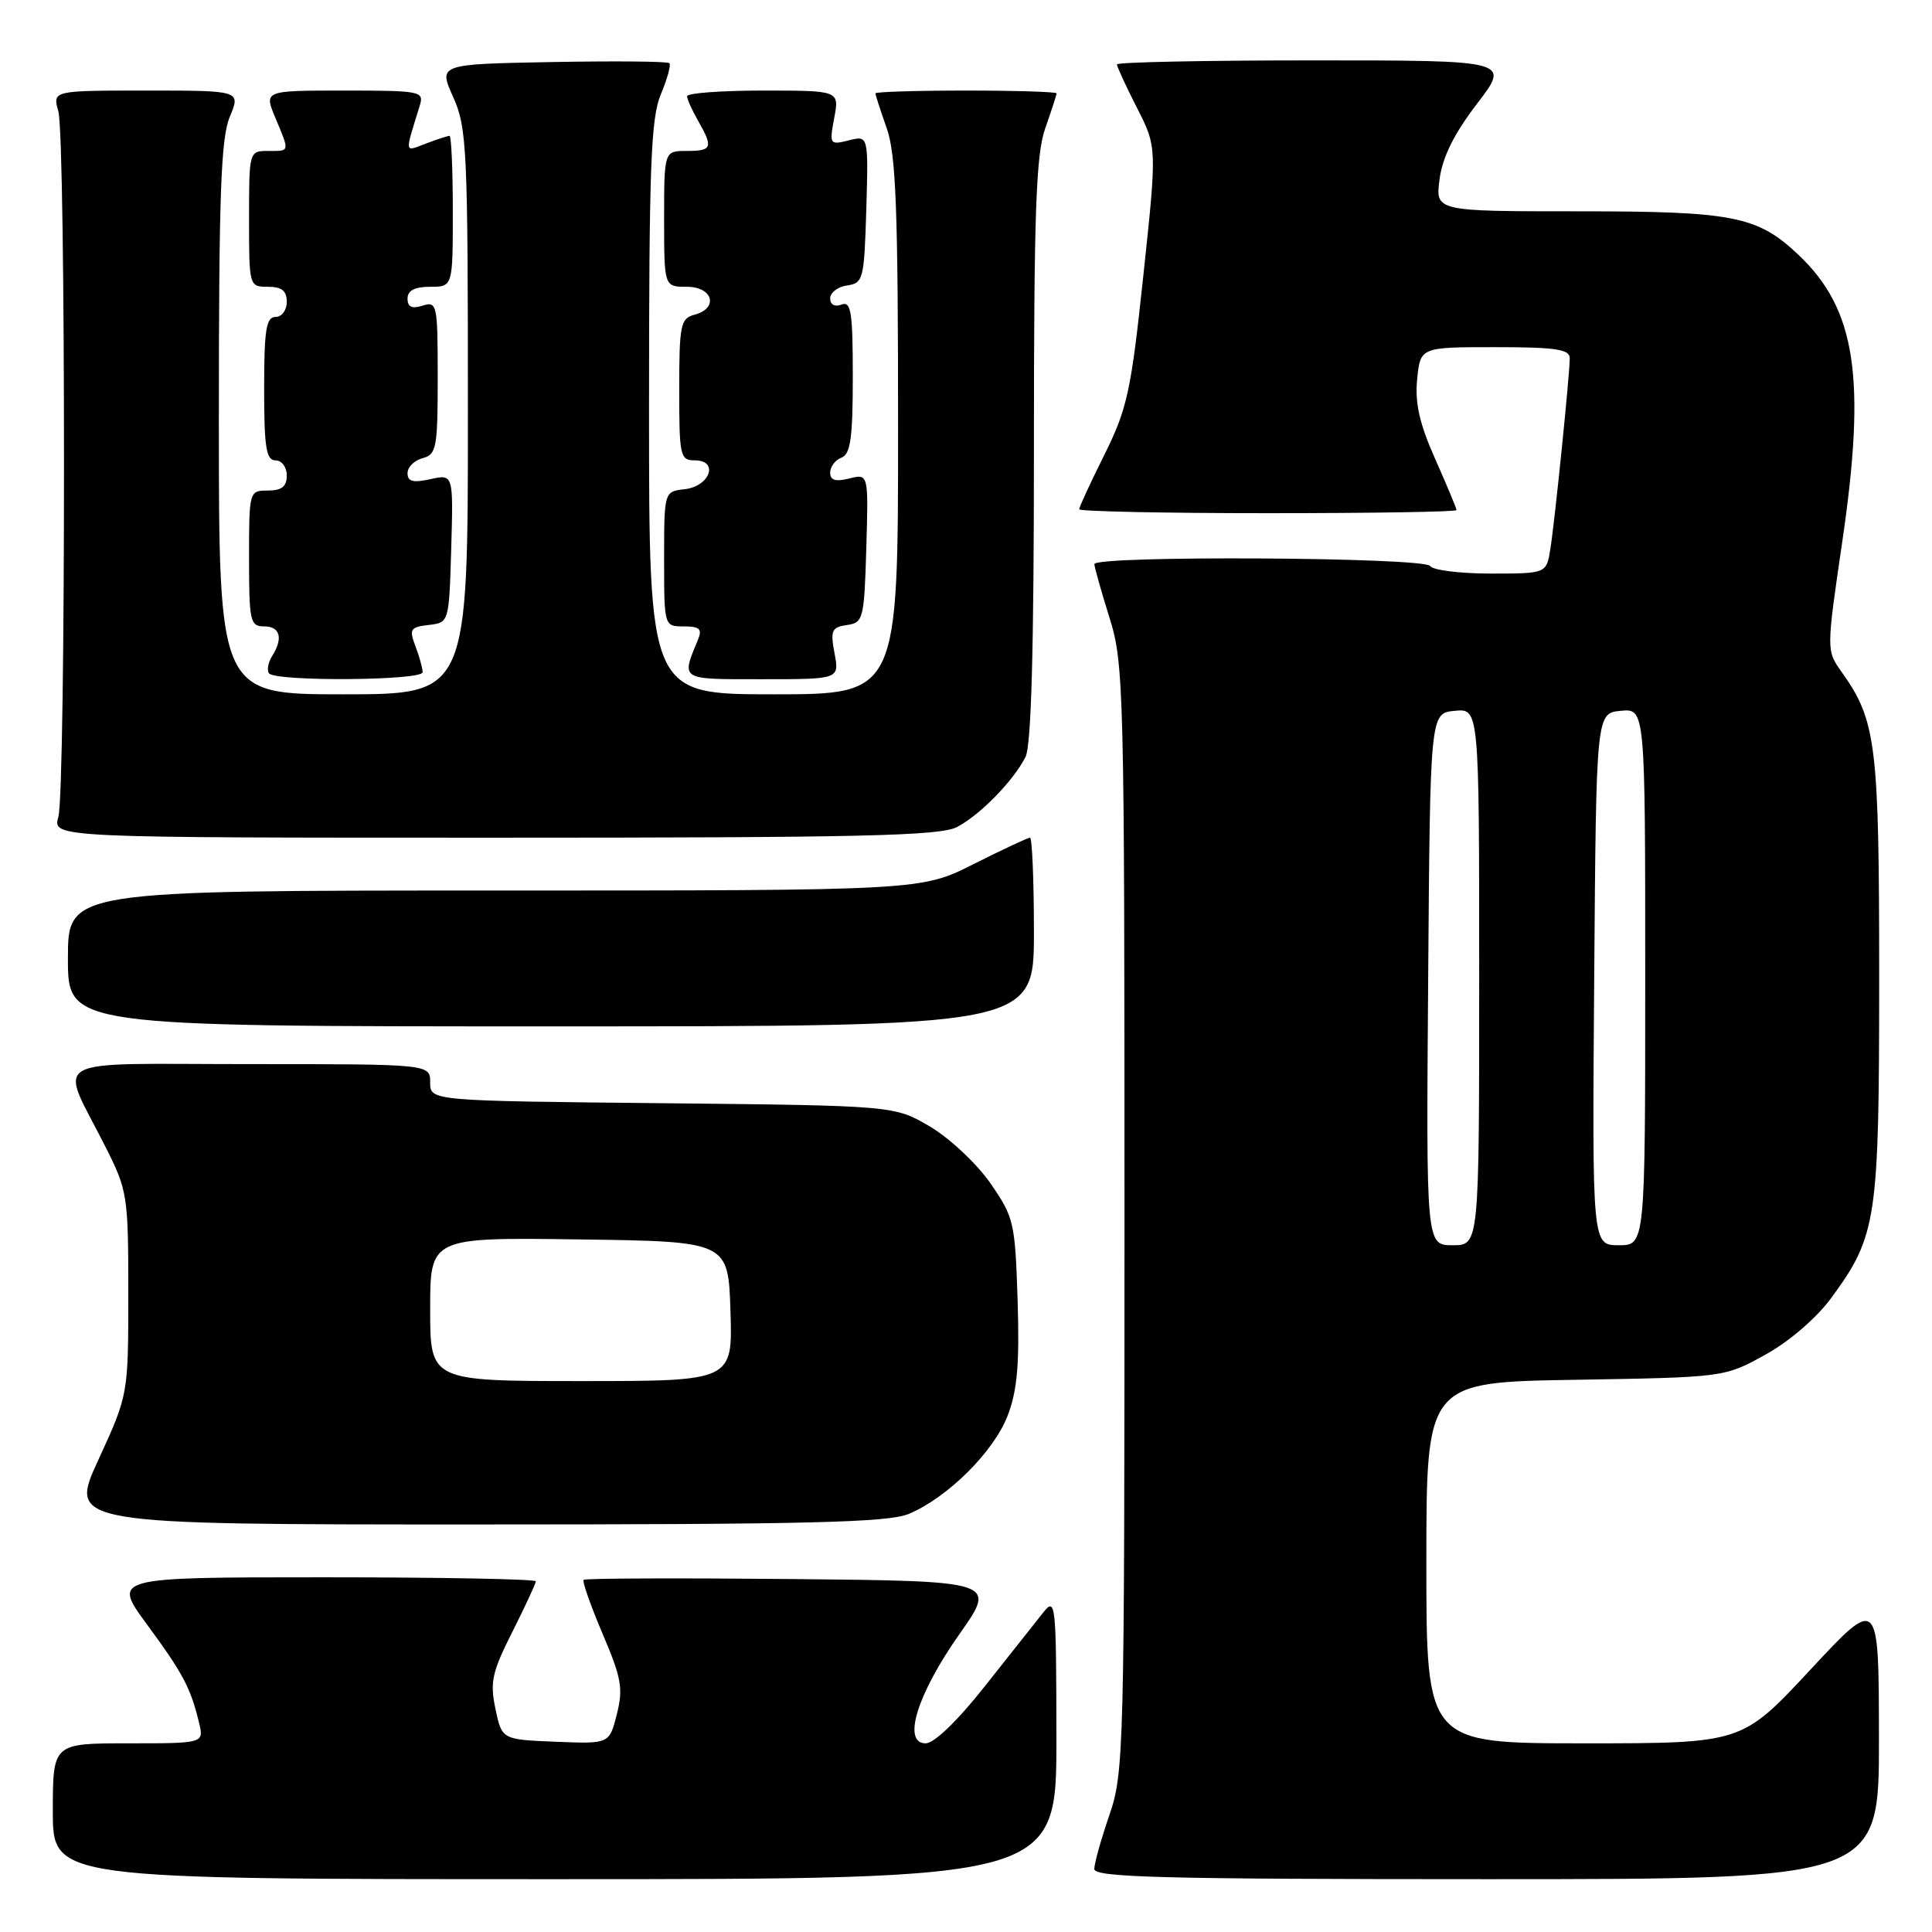 <?xml version="1.0" encoding="UTF-8" standalone="no"?>
<!DOCTYPE svg PUBLIC "-//W3C//DTD SVG 1.1//EN" "http://www.w3.org/Graphics/SVG/1.1/DTD/svg11.dtd" >
<svg xmlns="http://www.w3.org/2000/svg" xmlns:xlink="http://www.w3.org/1999/xlink" version="1.1" viewBox="0 0 256 256">
 <g >
 <path fill="currentColor"
d=" M 139.98 230.25 C 139.96 212.31 139.88 211.59 138.23 213.67 C 137.28 214.87 133.81 219.26 130.51 223.42 C 126.87 228.03 123.79 231.00 122.65 231.00 C 119.51 231.00 121.53 224.47 127.13 216.53 C 132.08 209.50 132.08 209.50 104.89 209.23 C 89.94 209.09 77.53 209.13 77.33 209.34 C 77.13 209.54 78.26 212.75 79.84 216.47 C 82.35 222.35 82.60 223.74 81.73 227.16 C 80.74 231.08 80.74 231.08 73.62 230.79 C 66.50 230.50 66.50 230.50 65.65 226.43 C 64.90 222.89 65.20 221.55 67.90 216.21 C 69.60 212.82 71.00 209.82 71.00 209.53 C 71.00 209.24 58.37 209.00 42.94 209.00 C 14.88 209.00 14.88 209.00 19.48 215.25 C 24.25 221.75 25.26 223.64 26.37 228.25 C 27.04 231.00 27.04 231.00 17.02 231.00 C 7.00 231.00 7.00 231.00 7.00 240.00 C 7.00 249.00 7.00 249.00 73.50 249.00 C 140.00 249.00 140.00 249.00 139.98 230.25 Z  M 248.97 230.25 C 248.95 211.50 248.95 211.50 239.88 221.25 C 230.81 231.00 230.81 231.00 209.90 231.00 C 189.00 231.00 189.00 231.00 189.00 207.08 C 189.00 183.15 189.00 183.15 208.75 182.83 C 228.50 182.50 228.50 182.50 233.92 179.50 C 237.11 177.74 240.70 174.64 242.64 172.00 C 248.70 163.73 249.00 161.74 249.00 129.45 C 249.00 98.56 248.62 95.49 244.02 89.03 C 242.00 86.19 242.00 86.19 244.10 71.84 C 247.30 50.08 245.93 41.00 238.34 33.80 C 232.88 28.62 229.75 28.00 209.13 28.00 C 190.19 28.00 190.19 28.00 190.75 23.75 C 191.13 20.82 192.67 17.72 195.71 13.75 C 200.12 8.00 200.12 8.00 174.06 8.00 C 159.73 8.00 148.00 8.24 148.00 8.53 C 148.00 8.83 149.19 11.41 150.65 14.28 C 153.31 19.50 153.31 19.50 151.50 36.50 C 149.87 51.85 149.37 54.15 146.35 60.23 C 144.51 63.92 143.00 67.19 143.00 67.48 C 143.00 67.76 154.25 68.00 168.00 68.00 C 181.75 68.00 193.00 67.82 193.00 67.59 C 193.00 67.37 191.73 64.33 190.18 60.84 C 188.08 56.12 187.47 53.41 187.78 50.25 C 188.21 46.00 188.21 46.00 198.11 46.00 C 206.12 46.00 208.00 46.28 208.00 47.46 C 208.00 49.60 206.03 68.95 205.43 72.75 C 204.91 76.00 204.91 76.00 197.51 76.00 C 193.45 76.00 189.84 75.55 189.50 75.00 C 188.78 73.83 144.99 73.58 145.01 74.75 C 145.02 75.16 145.92 78.35 147.01 81.84 C 148.92 87.92 149.00 91.13 149.00 161.43 C 149.00 232.08 148.93 234.89 147.00 240.50 C 145.90 243.70 145.00 246.92 145.00 247.66 C 145.00 248.76 154.14 249.00 197.00 249.00 C 249.00 249.00 249.00 249.00 248.97 230.25 Z  M 120.42 200.60 C 125.57 198.44 131.70 192.35 133.53 187.55 C 134.80 184.24 135.10 180.70 134.84 172.37 C 134.51 161.97 134.36 161.30 131.22 156.77 C 129.41 154.17 125.81 150.80 123.22 149.27 C 118.50 146.50 118.50 146.50 87.75 146.18 C 57.00 145.87 57.00 145.87 57.00 143.43 C 57.00 141.00 57.00 141.00 33.02 141.00 C 5.64 141.00 7.82 139.76 13.94 151.89 C 16.90 157.74 17.00 158.38 17.00 171.37 C 17.00 184.80 17.00 184.80 13.05 193.40 C 9.09 202.00 9.09 202.00 63.08 202.00 C 107.14 202.00 117.68 201.74 120.42 200.60 Z  M 137.00 123.50 C 137.00 116.62 136.76 111.00 136.48 111.00 C 136.19 111.00 132.82 112.58 129.00 114.50 C 122.05 118.00 122.05 118.00 65.52 118.00 C 9.00 118.00 9.00 118.00 9.00 127.00 C 9.00 136.00 9.00 136.00 73.00 136.00 C 137.00 136.00 137.00 136.00 137.00 123.50 Z  M 126.80 109.59 C 129.87 107.98 134.22 103.54 135.88 100.32 C 136.65 98.81 137.00 86.14 137.00 59.69 C 137.00 28.08 137.27 20.50 138.50 17.00 C 139.32 14.66 140.00 12.58 140.00 12.37 C 140.00 12.17 134.60 12.00 128.00 12.00 C 121.40 12.00 116.00 12.17 116.00 12.37 C 116.00 12.58 116.67 14.66 117.50 17.00 C 118.72 20.47 119.00 27.74 119.00 56.63 C 119.00 92.00 119.00 92.00 102.50 92.00 C 86.00 92.00 86.00 92.00 86.00 54.12 C 86.00 22.08 86.24 15.67 87.56 12.51 C 88.42 10.46 88.93 8.60 88.70 8.37 C 88.47 8.13 81.49 8.07 73.19 8.22 C 58.09 8.50 58.09 8.50 60.05 12.86 C 61.87 16.93 62.00 19.67 62.00 54.61 C 62.00 92.00 62.00 92.00 45.50 92.00 C 29.00 92.00 29.00 92.00 29.00 55.47 C 29.00 25.83 29.27 18.28 30.45 15.47 C 31.90 12.00 31.90 12.00 19.43 12.00 C 6.96 12.00 6.96 12.00 7.73 14.75 C 8.73 18.34 8.73 104.66 7.73 108.25 C 6.96 111.00 6.96 111.00 65.53 111.00 C 114.00 111.00 124.56 110.76 126.80 109.59 Z  M 56.00 89.07 C 56.00 88.55 55.57 87.00 55.05 85.63 C 54.19 83.37 54.36 83.09 56.80 82.81 C 59.50 82.50 59.50 82.50 59.79 72.66 C 60.07 62.82 60.07 62.82 57.04 63.49 C 54.73 64.00 54.00 63.81 54.00 62.70 C 54.00 61.89 54.90 61.00 56.00 60.71 C 57.83 60.23 58.00 59.35 58.00 50.03 C 58.00 40.32 57.91 39.89 56.00 40.50 C 54.58 40.95 54.00 40.68 54.00 39.57 C 54.00 38.49 54.94 38.00 57.00 38.00 C 60.00 38.00 60.00 38.00 60.00 28.00 C 60.00 22.50 59.80 18.00 59.57 18.00 C 59.33 18.00 57.92 18.46 56.44 19.02 C 53.54 20.13 53.60 20.53 55.62 14.00 C 56.21 12.09 55.77 12.00 45.60 12.00 C 34.97 12.00 34.97 12.00 36.49 15.62 C 38.40 20.21 38.45 20.00 35.50 20.00 C 33.02 20.00 33.00 20.07 33.00 29.00 C 33.00 37.93 33.02 38.00 35.50 38.00 C 37.33 38.00 38.00 38.53 38.00 40.00 C 38.00 41.11 37.33 42.00 36.50 42.00 C 35.27 42.00 35.00 43.72 35.00 51.50 C 35.00 59.28 35.27 61.00 36.50 61.00 C 37.33 61.00 38.00 61.89 38.00 63.00 C 38.00 64.47 37.33 65.00 35.50 65.00 C 33.02 65.00 33.00 65.07 33.00 74.00 C 33.00 82.33 33.15 83.00 35.00 83.00 C 37.13 83.00 37.55 84.58 36.05 86.95 C 35.55 87.75 35.35 88.76 35.62 89.20 C 36.32 90.33 56.00 90.20 56.00 89.07 Z  M 110.58 86.57 C 110.01 83.54 110.20 83.11 112.22 82.82 C 114.39 82.51 114.51 82.05 114.79 72.63 C 115.08 62.76 115.08 62.76 112.54 63.40 C 110.72 63.86 110.00 63.64 110.00 62.63 C 110.00 61.85 110.67 60.95 111.50 60.64 C 112.70 60.18 113.00 58.01 113.00 49.92 C 113.00 41.32 112.77 39.87 111.50 40.36 C 110.61 40.70 110.00 40.37 110.00 39.54 C 110.00 38.77 111.01 38.00 112.25 37.82 C 114.39 37.52 114.51 37.00 114.79 27.72 C 115.07 17.94 115.07 17.94 112.47 18.60 C 109.94 19.23 109.88 19.15 110.54 15.63 C 111.22 12.00 111.22 12.00 101.11 12.00 C 95.55 12.00 91.02 12.34 91.04 12.75 C 91.05 13.16 91.71 14.62 92.50 16.00 C 94.53 19.56 94.37 20.00 91.00 20.00 C 88.00 20.00 88.00 20.00 88.00 29.00 C 88.00 38.00 88.00 38.00 91.00 38.00 C 94.49 38.00 95.26 40.86 92.00 41.71 C 90.18 42.19 90.00 43.07 90.00 51.62 C 90.00 60.44 90.12 61.00 92.07 61.00 C 95.29 61.00 94.09 64.43 90.74 64.82 C 88.00 65.13 88.00 65.13 88.00 74.07 C 88.00 83.00 88.00 83.00 90.61 83.00 C 92.70 83.00 93.07 83.35 92.49 84.75 C 90.26 90.17 89.99 90.00 100.99 90.00 C 111.22 90.00 111.22 90.00 110.58 86.57 Z  M 189.24 129.75 C 189.50 94.50 189.50 94.50 192.75 94.19 C 196.00 93.87 196.00 93.87 196.00 129.44 C 196.00 165.00 196.00 165.00 192.49 165.00 C 188.97 165.00 188.97 165.00 189.24 129.75 Z  M 211.24 129.75 C 211.50 94.50 211.50 94.50 214.75 94.19 C 218.00 93.87 218.00 93.87 218.00 129.44 C 218.00 165.00 218.00 165.00 214.49 165.00 C 210.97 165.00 210.97 165.00 211.24 129.75 Z  M 57.00 173.48 C 57.00 163.96 57.00 163.96 76.75 164.23 C 96.50 164.50 96.50 164.50 96.79 173.75 C 97.08 183.00 97.08 183.00 77.04 183.00 C 57.00 183.00 57.00 183.00 57.00 173.48 Z "/>
</g>
</svg>